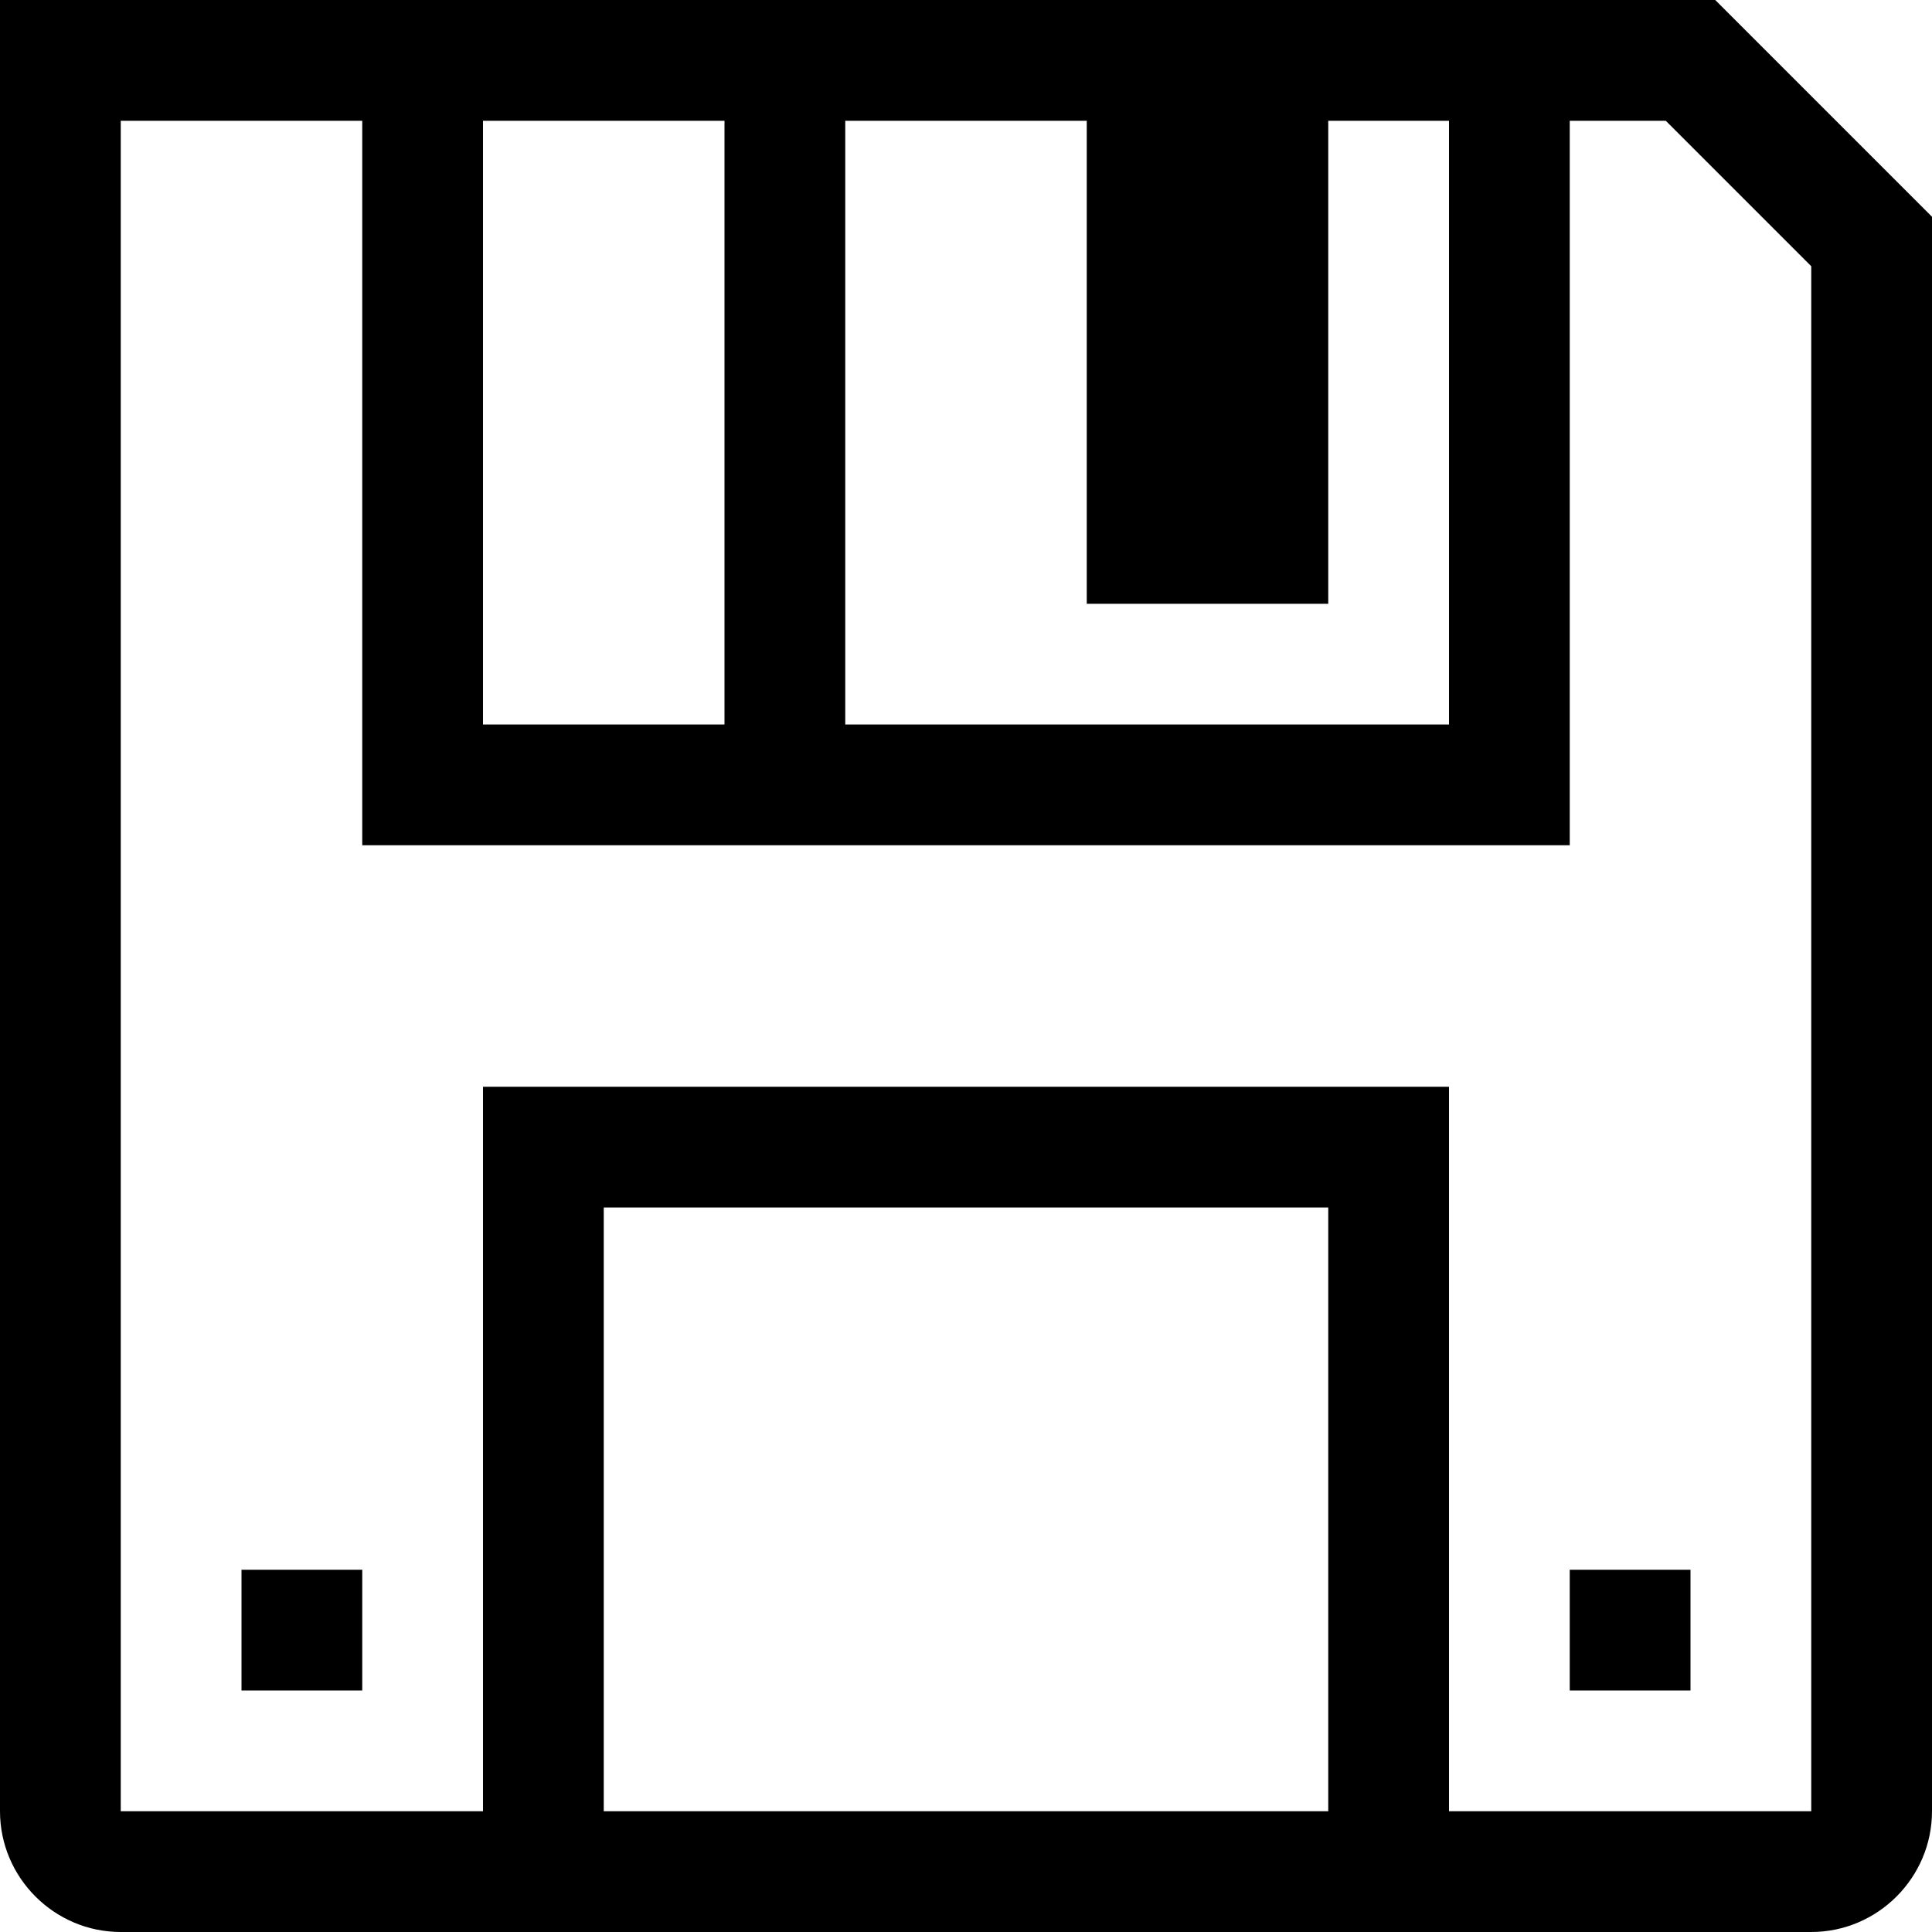 <?xml version="1.0" encoding="utf-8"?>
<!-- Generator: Adobe Illustrator 16.0.0, SVG Export Plug-In . SVG Version: 6.00 Build 0)  -->
<svg xmlns="http://www.w3.org/2000/svg" xmlns:xlink="http://www.w3.org/1999/xlink" version="1.1" id="257146653_Capa_1_grid" x="0px" y="0px" width="32px" height="32px" viewBox="0 0 32 32" enable-background="new 0 0 32 32" xml:space="preserve">
<g>
	<path d="M28.41,0H0v30c0,1.1,0.9,2,2,2h28c1.1,0,2-0.9,2-2V3.59L28.41,0z M14,2h4v8h4V2h2v10H14V2z M8,2h4v10H8V2z M22,30H10V20h12   V30z M30,30h-6V18H8v12H2V2h4v12h20V2h1.59L30,4.41V30z"/>
</g>
<g>
	<rect x="4" y="26" width="2" height="2"/>
</g>
<g>
	<rect x="26" y="26" width="2" height="2"/>
</g>
</svg>
